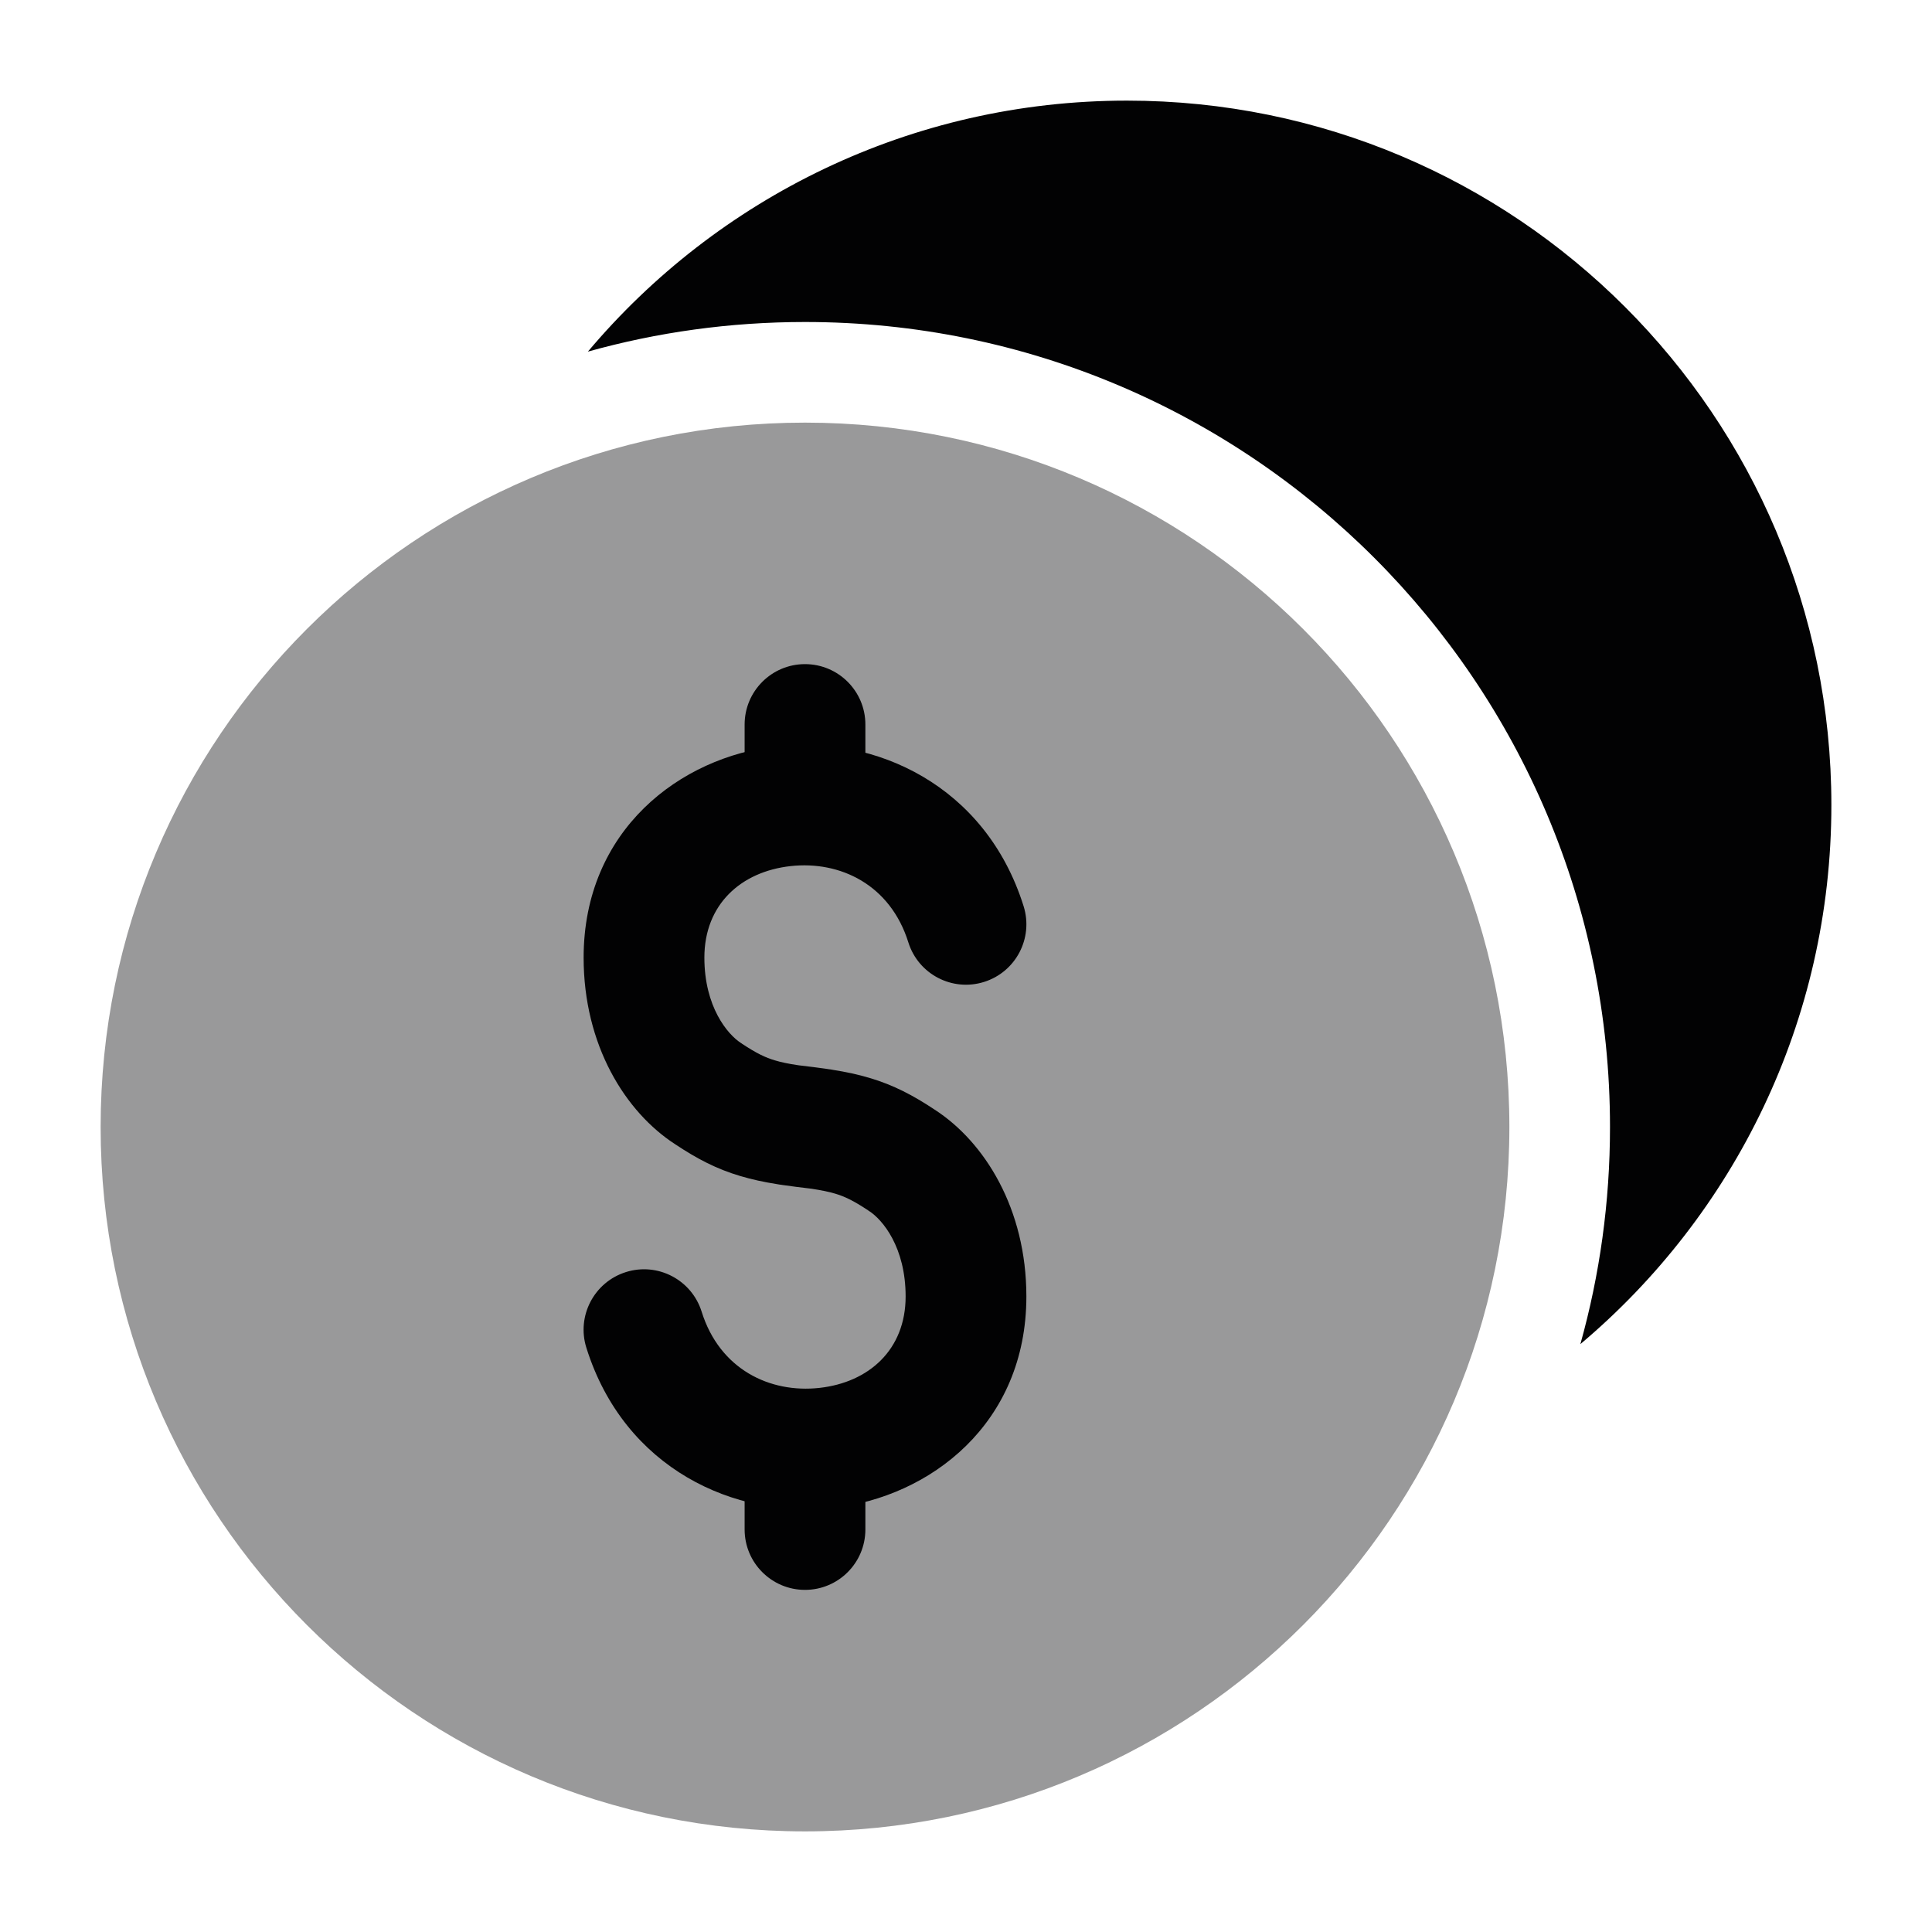 <svg width="24" height="24" viewBox="0 0 24 24" fill="none" xmlns="http://www.w3.org/2000/svg">
<path opacity="0.4" d="M1.25 14C1.25 18.832 5.168 22.75 10 22.75C14.832 22.75 18.75 18.832 18.75 14C18.75 9.168 14.832 5.25 10 5.25C5.168 5.25 1.25 9.168 1.25 14Z" fill="#020203"/>
<path fill-rule="evenodd" clip-rule="evenodd" d="M9.656 9.268C10.866 9.134 12.243 9.749 12.716 11.258C12.839 11.653 12.62 12.074 12.224 12.198C11.829 12.322 11.408 12.102 11.284 11.707C11.06 10.99 10.437 10.691 9.821 10.759C9.206 10.827 8.75 11.234 8.75 11.896C8.75 12.507 9.038 12.85 9.205 12.957L9.215 12.963L9.215 12.964C9.402 13.088 9.511 13.138 9.625 13.172C9.701 13.195 9.79 13.214 9.917 13.233C10.045 13.248 10.166 13.263 10.283 13.28C10.284 13.28 10.286 13.28 10.287 13.281C10.309 13.283 10.331 13.287 10.352 13.291C10.511 13.316 10.66 13.348 10.804 13.391C11.101 13.479 11.345 13.608 11.61 13.784C12.233 14.186 12.75 15.018 12.75 16.105C12.75 17.685 11.555 18.597 10.344 18.732C9.134 18.866 7.757 18.251 7.284 16.742C7.16 16.347 7.381 15.926 7.776 15.802C8.171 15.678 8.592 15.898 8.716 16.294C8.94 17.01 9.563 17.309 10.179 17.241C10.794 17.173 11.25 16.766 11.25 16.105C11.25 15.493 10.963 15.15 10.795 15.043L10.785 15.037L10.785 15.036C10.598 14.912 10.489 14.862 10.375 14.828C10.299 14.805 10.21 14.787 10.083 14.767C9.955 14.752 9.834 14.737 9.717 14.72C9.716 14.72 9.714 14.72 9.713 14.719C9.691 14.717 9.67 14.713 9.648 14.709C9.489 14.684 9.34 14.652 9.196 14.609C8.898 14.521 8.655 14.392 8.39 14.216C7.767 13.814 7.25 12.982 7.25 11.896C7.25 10.315 8.445 9.403 9.656 9.268Z" fill="#020203"/>
<path fill-rule="evenodd" clip-rule="evenodd" d="M10 17.75C10.414 17.75 10.75 18.086 10.75 18.5V19C10.75 19.414 10.414 19.75 10 19.75C9.586 19.75 9.25 19.414 9.25 19V18.5C9.25 18.086 9.586 17.75 10 17.75Z" fill="#020203"/>
<path fill-rule="evenodd" clip-rule="evenodd" d="M10 8.25C10.414 8.25 10.75 8.586 10.75 9V9.5C10.75 9.914 10.414 10.25 10 10.25C9.586 10.25 9.25 9.914 9.25 9.5V9C9.25 8.586 9.586 8.25 10 8.25Z" fill="#020203"/>
<path d="M7.303 4.368C8.161 4.128 9.066 4 10 4C15.523 4 20 8.477 20 14C20 14.934 19.872 15.839 19.632 16.697C21.539 15.091 22.75 12.687 22.75 10C22.75 5.168 18.832 1.25 14 1.25C11.313 1.25 8.909 2.461 7.303 4.368Z" fill="#020203"/>
</svg>

